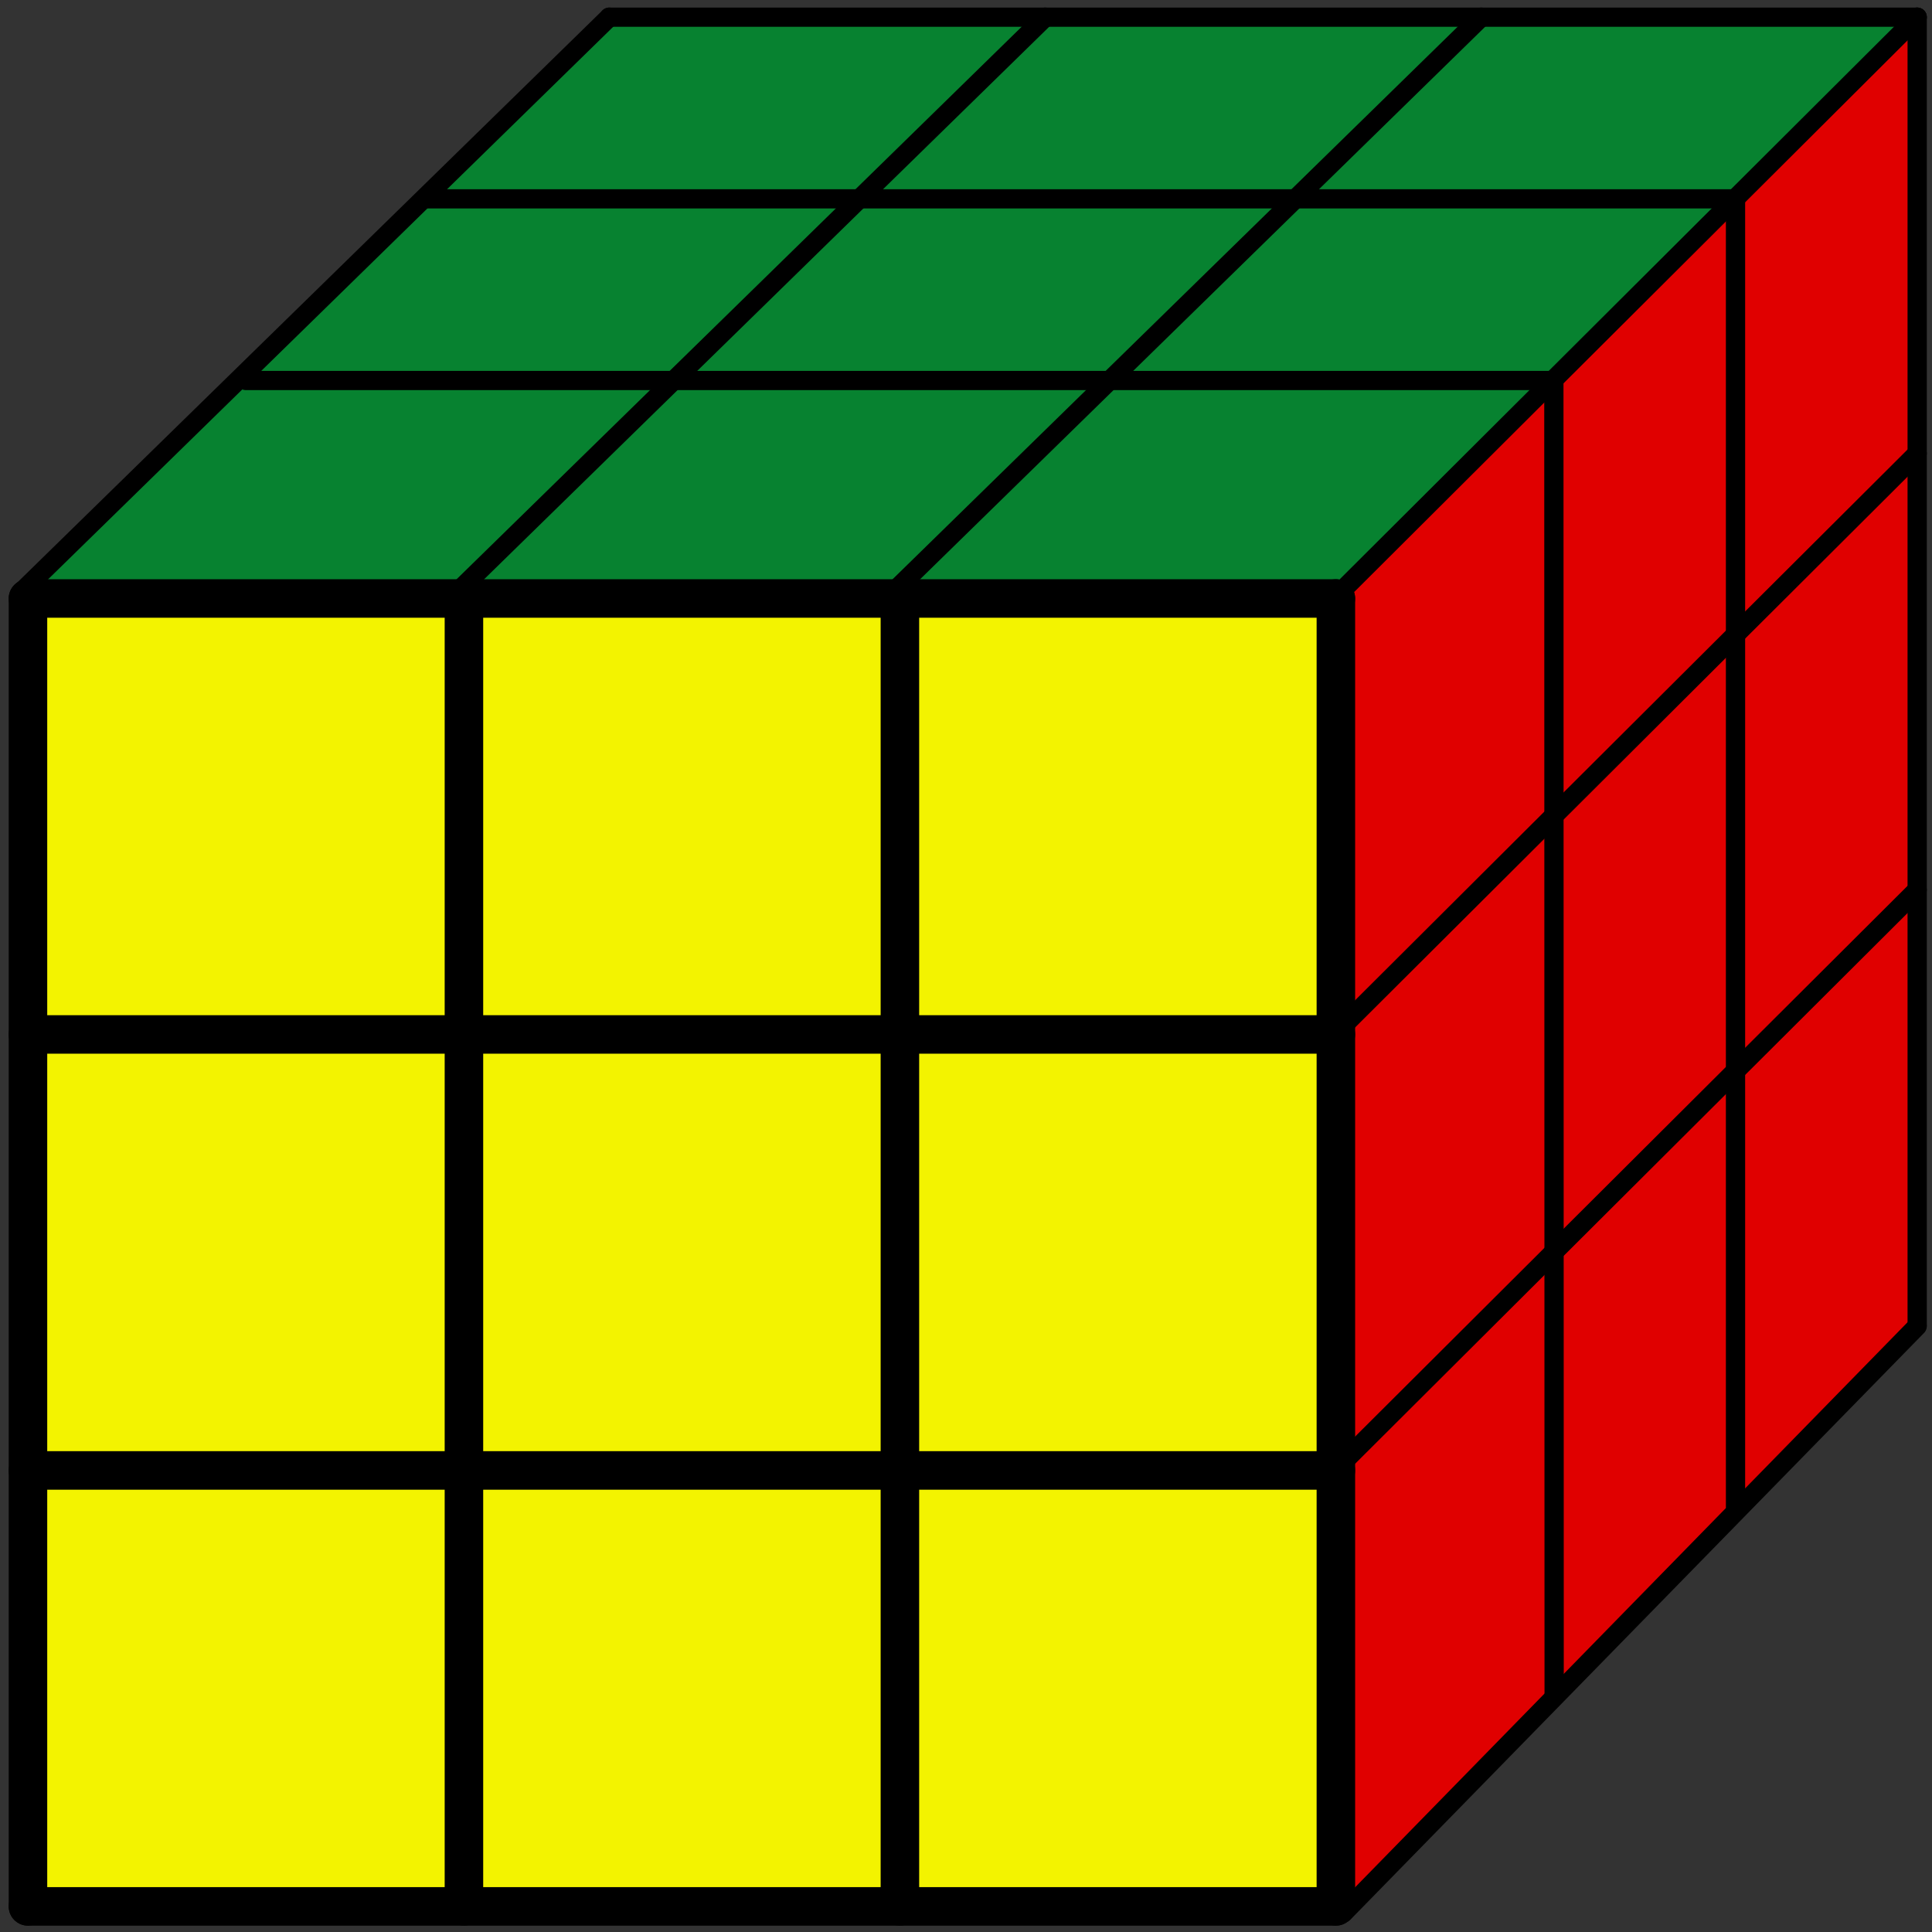 <?xml version="1.0" encoding="UTF-8" standalone="no"?>
<svg
   xmlns:ooo="http://xml.openoffice.org/svg/export"
   xmlns:dc="http://purl.org/dc/elements/1.1/"
   xmlns:cc="http://creativecommons.org/ns#"
   xmlns:rdf="http://www.w3.org/1999/02/22-rdf-syntax-ns#"
   xmlns:svg="http://www.w3.org/2000/svg"
   xmlns="http://www.w3.org/2000/svg"
   xmlns:sodipodi="http://sodipodi.sourceforge.net/DTD/sodipodi-0.dtd"
   xmlns:inkscape="http://www.inkscape.org/namespaces/inkscape"
   version="1.2"
   width="42mm"
   height="42mm"
   viewBox="0 0 5317.795 5317.795"
   preserveAspectRatio="xMidYMid"
   xml:space="preserve"
   id="svg210"
   sodipodi:docname="moyen-cube-fait-U-&gt;F.svg"
   style="fill-rule:evenodd;stroke-width:28.222;stroke-linejoin:round"
   inkscape:version="0.92.3 (2405546, 2018-03-11)"><rect x="0" y="0" width="5317.795" height="5317.795" fill="#333333" stroke="none"/><sodipodi:namedview
   pagecolor="#ffffff"
   bordercolor="#666666"
   borderopacity="1"
   objecttolerance="10"
   gridtolerance="10"
   guidetolerance="10"
   inkscape:pageopacity="0"
   inkscape:pageshadow="2"
   inkscape:window-width="1613"
   inkscape:window-height="995"
   id="namedview212"
   showgrid="false"
   inkscape:snap-to-guides="true"
   inkscape:snap-grids="true"
   inkscape:snap-others="false"
   inkscape:object-nodes="false"
   inkscape:zoom="4"
   inkscape:cx="46.633499"
   inkscape:cy="82.150643"
   inkscape:window-x="67"
   inkscape:window-y="27"
   inkscape:window-maximized="1"
   inkscape:current-layer="svg210"
   fit-margin-top="0"
   fit-margin-right="0"
   scale-x="33.5" />
 <defs
   class="ClipPathGroup"
   id="defs8">
  <clipPath
   id="presentation_clip_path"
   clipPathUnits="userSpaceOnUse">
   <rect
   x="0"
   y="0"
   width="6000"
   height="6000"
   id="rect2" />
  </clipPath>
  <clipPath
   id="presentation_clip_path_shrink"
   clipPathUnits="userSpaceOnUse">
   <rect
   x="6"
   y="6"
   width="5988"
   height="5988"
   id="rect5" />
  </clipPath>
 </defs>
 <defs
   class="TextShapeIndex"
   id="defs12">
  <g
   ooo:slide="id1"
   ooo:id-list="id3 id4 id5 id6 id7 id8 id9 id10 id11 id12 id13 id14 id15 id16 id17 id18 id19 id20 id21 id22 id23"
   id="g10" />
 </defs>
 <defs
   class="EmbeddedBulletChars"
   id="defs44">
  <g
   id="bullet-char-template-57356"
   transform="matrix(4.8828125e-4,0,0,-4.8828125e-4,0,0)">
   <path
   d="M 580,1141 1163,571 580,0 -4,571 Z"
   id="path14"
   inkscape:connector-curvature="0" />
  </g>
  <g
   id="bullet-char-template-57354"
   transform="matrix(4.8828125e-4,0,0,-4.8828125e-4,0,0)">
   <path
   d="M 8,1128 H 1137 V 0 H 8 Z"
   id="path17"
   inkscape:connector-curvature="0" />
  </g>
  <g
   id="bullet-char-template-10146"
   transform="matrix(4.8828125e-4,0,0,-4.8828125e-4,0,0)">
   <path
   d="M 174,0 602,739 174,1481 1456,739 Z M 1358,739 309,1346 659,739 Z"
   id="path20"
   inkscape:connector-curvature="0" />
  </g>
  <g
   id="bullet-char-template-10132"
   transform="matrix(4.8828125e-4,0,0,-4.8828125e-4,0,0)">
   <path
   d="M 2015,739 1276,0 H 717 l 543,543 H 174 v 393 h 1086 l -543,545 h 557 z"
   id="path23"
   inkscape:connector-curvature="0" />
  </g>
  <g
   id="bullet-char-template-10007"
   transform="matrix(4.8828125e-4,0,0,-4.8828125e-4,0,0)">
   <path
   d="m 0,-2 c -7,16 -16,29 -25,39 l 381,530 c -94,256 -141,385 -141,387 0,25 13,38 40,38 9,0 21,-2 34,-5 21,4 42,12 65,25 l 27,-13 111,-251 280,301 64,-25 24,25 c 21,-10 41,-24 62,-43 C 886,937 835,863 770,784 769,783 710,716 594,584 L 774,223 c 0,-27 -21,-55 -63,-84 l 16,-20 C 717,90 699,76 672,76 641,76 570,178 457,381 L 164,-76 c -22,-34 -53,-51 -92,-51 -42,0 -63,17 -64,51 -7,9 -10,24 -10,44 0,9 1,19 2,30 z"
   id="path26"
   inkscape:connector-curvature="0" />
  </g>
  <g
   id="bullet-char-template-10004"
   transform="matrix(4.8828125e-4,0,0,-4.8828125e-4,0,0)">
   <path
   d="M 285,-33 C 182,-33 111,30 74,156 52,228 41,333 41,471 c 0,78 14,145 41,201 34,71 87,106 158,106 53,0 88,-31 106,-94 l 23,-176 c 8,-64 28,-97 59,-98 l 735,706 c 11,11 33,17 66,17 42,0 63,-15 63,-46 V 965 c 0,-36 -10,-64 -30,-84 L 442,47 C 390,-6 338,-33 285,-33 Z"
   id="path29"
   inkscape:connector-curvature="0" />
  </g>
  <g
   id="bullet-char-template-9679"
   transform="matrix(4.8828125e-4,0,0,-4.8828125e-4,0,0)">
   <path
   d="M 813,0 C 632,0 489,54 383,161 276,268 223,411 223,592 c 0,181 53,324 160,431 106,107 249,161 430,161 179,0 323,-54 432,-161 108,-107 162,-251 162,-431 0,-180 -54,-324 -162,-431 C 1136,54 992,0 813,0 Z"
   id="path32"
   inkscape:connector-curvature="0" />
  </g>
  <g
   id="bullet-char-template-8226"
   transform="matrix(4.8828125e-4,0,0,-4.8828125e-4,0,0)">
   <path
   d="m 346,457 c -73,0 -137,26 -191,78 -54,51 -81,114 -81,188 0,73 27,136 81,188 54,52 118,78 191,78 73,0 134,-26 185,-79 51,-51 77,-114 77,-187 0,-75 -25,-137 -76,-188 -50,-52 -112,-78 -186,-78 z"
   id="path35"
   inkscape:connector-curvature="0" />
  </g>
  <g
   id="bullet-char-template-8211"
   transform="matrix(4.8828125e-4,0,0,-4.8828125e-4,0,0)">
   <path
   d="M -4,459 H 1135 V 606 H -4 Z"
   id="path38"
   inkscape:connector-curvature="0" />
  </g>
  <g
   id="bullet-char-template-61548"
   transform="matrix(4.8828125e-4,0,0,-4.8828125e-4,0,0)">
   <path
   d="m 173,740 c 0,163 58,303 173,419 116,115 255,173 419,173 163,0 302,-58 418,-173 116,-116 174,-256 174,-419 0,-163 -58,-303 -174,-418 C 1067,206 928,148 765,148 601,148 462,206 346,322 231,437 173,577 173,740 Z"
   id="path41"
   inkscape:connector-curvature="0" />
  </g>
 </defs>
 <defs
   class="TextEmbeddedBitmaps"
   id="defs46" />
 <path
   inkscape:connector-curvature="0"
   style="fill:#e00000;fill-opacity:1;stroke-width:439.822"
   inkscape:transform-center-x="8.9258152e-05"
   inkscape:transform-center-y="-2.6451229e-05"
   d="m 5274.008,3655.489 -485.948,471.904 -2.247,-1191.59 493.813,-474.151 z"
   id="path1023-6"
   sodipodi:nodetypes="ccccc" /><path
   inkscape:connector-curvature="0"
   style="fill:#e00000;fill-opacity:1;stroke-width:439.822"
   inkscape:transform-center-x="8.9258152e-05"
   inkscape:transform-center-y="-2.6451229e-05"
   d="m 4768.133,4173.084 -474.712,474.151 -10.112,-1206.196 480.33,-475.275 z"
   id="path1023-7"
   sodipodi:nodetypes="ccccc" /><path
   inkscape:connector-curvature="0"
   style="fill:#e00000;fill-opacity:1;stroke-width:439.822"
   inkscape:transform-center-x="8.9258152e-05"
   inkscape:transform-center-y="-2.6451229e-05"
   d="m 4275.102,4677.857 -561.228,551.678 -5.618,-1212.938 554.487,-546.06 z"
   id="path1023-1"
   sodipodi:nodetypes="ccccc" /><path
   inkscape:connector-curvature="0"
   style="fill:#e00000;fill-opacity:1;stroke-width:439.822"
   inkscape:transform-center-x="8.9258152e-05"
   inkscape:transform-center-y="-2.6451229e-05"
   d="m 4266.884,3451.966 -560.105,557.296 -8.989,-1192.714 566.846,-552.802 z"
   id="path1023-9"
   sodipodi:nodetypes="ccccc" /><path
   inkscape:connector-curvature="0"
   style="fill:#e00000;fill-opacity:1;stroke-width:439.822"
   inkscape:transform-center-x="8.9258152e-05"
   inkscape:transform-center-y="-2.6451229e-05"
   d="M 4765.952,2952.767 4288.992,3430.289 V 2236.452 l 473.589,-461.792 z"
   id="path1023-5"
   sodipodi:nodetypes="ccccc" /><path
   inkscape:connector-curvature="0"
   style="fill:#e00000;fill-opacity:1;stroke-width:439.822"
   inkscape:transform-center-x="8.9258152e-05"
   inkscape:transform-center-y="-2.6451229e-05"
   d="m 5280.396,2451.166 -491.566,473.027 -7.865,-1189.343 498.308,-473.027 z"
   id="path1023-3"
   sodipodi:nodetypes="ccccc" /><path
   inkscape:connector-curvature="0"
   style="fill:#e00000;fill-opacity:1;stroke-width:439.822"
   inkscape:transform-center-x="8.9258152e-05"
   inkscape:transform-center-y="-2.6451229e-05"
   d="M 5281.452,1261.092 4791.009,1719.513 4780.897,548.148 5262.351,77.367 Z"
   id="path1023"
   sodipodi:nodetypes="ccccc" /><path
   inkscape:connector-curvature="0"
   style="fill:#e00000;fill-opacity:1;stroke-width:439.822"
   inkscape:transform-center-x="8.9258152e-05"
   inkscape:transform-center-y="-2.6451229e-05"
   d="m 4772.274,1756.376 -481.454,457.297 -3.371,-1178.107 478.083,-470.78 z"
   id="path1023-35"
   sodipodi:nodetypes="ccccc" /><path
   inkscape:connector-curvature="0"
   style="fill:#e00000;fill-opacity:1;stroke-width:439.822"
   inkscape:transform-center-x="8.9258152e-05"
   inkscape:transform-center-y="-2.6451229e-05"
   d="m 4276.475,2251.337 -574.711,548.307 -3.371,-1180.354 565.722,-550.554 z"
   id="path1023-62"
   sodipodi:nodetypes="ccccc" /><path
   inkscape:connector-curvature="0"
   style="fill:#078230;fill-opacity:1;stroke-width:439.822"
   inkscape:transform-center-x="8.9258152e-05"
   inkscape:transform-center-y="-2.6451229e-05"
   d="m 3706.32,1614.791 -1220.339,7.945 576.801,-572.034 1191.737,9.534 z"
   id="path1023-2-8"
   sodipodi:nodetypes="ccccc" /><path
   inkscape:connector-curvature="0"
   style="fill:#078230;fill-opacity:1;stroke-width:439.822"
   inkscape:transform-center-x="8.9258152e-05"
   inkscape:transform-center-y="-2.6451229e-05"
   d="m 2462.977,1625.312 -1159.199,-12.11 545.021,-552.966 1194.915,-6.356 z"
   id="path1023-2-8-5"
   sodipodi:nodetypes="ccccc" /><path
   inkscape:connector-curvature="0"
   style="fill:#078230;fill-opacity:1;stroke-width:439.822"
   inkscape:transform-center-x="8.9258152e-05"
   inkscape:transform-center-y="-2.6451229e-05"
   d="m 1271.998,1606.846 -1177.437,1.589 552.966,-559.322 1175.848,11.123 z"
   id="path1023-2-8-9"
   sodipodi:nodetypes="ccccc" /><path
   inkscape:connector-curvature="0"
   style="fill:#078230;fill-opacity:1;stroke-width:439.822"
   inkscape:transform-center-x="8.9258152e-05"
   inkscape:transform-center-y="-2.6451229e-05"
   d="m 3062.782,1047.524 -1201.271,-1.589 506.886,-498.941 1174.258,14.301 z"
   id="path1023-2-8-7"
   sodipodi:nodetypes="ccccc" /><path
   inkscape:connector-curvature="0"
   style="fill:#078230;fill-opacity:1;stroke-width:439.822"
   inkscape:transform-center-x="8.9258152e-05"
   inkscape:transform-center-y="-2.6451229e-05"
   d="M 1861.511,1045.935 665.006,1030.045 1156.002,548.583 l 1191.737,7.945 z"
   id="path1023-2-8-22"
   sodipodi:nodetypes="ccccc" /><path
   inkscape:connector-curvature="0"
   style="fill:#078230;fill-opacity:1;stroke-width:439.822"
   inkscape:transform-center-x="8.9258152e-05"
   inkscape:transform-center-y="-2.6451229e-05"
   d="m 4276.977,1047.312 -1198.305,-6.144 463.983,-479.873 1234.322,-13.983 z"
   id="path1023-2-8-2"
   sodipodi:nodetypes="ccccc" /><path
   inkscape:connector-curvature="0"
   style="fill:#078230;fill-opacity:1;stroke-width:439.822"
   inkscape:transform-center-x="8.9258152e-05"
   inkscape:transform-center-y="-2.6451229e-05"
   d="m 4776.977,547.312 -1210.487,-0.318 494.174,-503.708 1194.915,4.767 z"
   id="path1023-2-8-0"
   sodipodi:nodetypes="ccccc" /><path
   inkscape:connector-curvature="0"
   style="fill:#078230;fill-opacity:1;stroke-width:439.822"
   inkscape:transform-center-x="8.9258152e-05"
   inkscape:transform-center-y="-2.6451229e-05"
   d="m 3566.49,546.994 -1172.67,-6.356 465.572,-495.763 1201.271,-1.589 z"
   id="path1023-2-8-23"
   sodipodi:nodetypes="ccccc" /><path
   inkscape:connector-curvature="0"
   style="fill:#078230;fill-opacity:1;stroke-width:439.822"
   inkscape:transform-center-x="8.9258152e-05"
   inkscape:transform-center-y="-2.6451229e-05"
   d="m 2368.396,546.994 -1191.42,0.318 500,-500 1182.415,-2.436 z"
   id="path1023-2-8-8"
   sodipodi:nodetypes="ccccc" /><path
   inkscape:connector-curvature="0"
   style="fill:#f3f300;fill-opacity:1;stroke-width:439.822"
   inkscape:transform-center-x="8.9258152e-05"
   inkscape:transform-center-y="-2.6451229e-05"
   d="m 3658.651,5239.261 -1172.67,-7.945 -3.178,-1171.081 1180.174,-1.924 z"
   id="path1023-2"
   sodipodi:nodetypes="ccccc" /><path
   inkscape:connector-curvature="0"
   style="fill:#f3f300;fill-opacity:1;stroke-width:439.822"
   inkscape:transform-center-x="8.9258152e-05"
   inkscape:transform-center-y="-2.6451229e-05"
   d="m 2458.968,5224.96 -1164.725,-4.767 1.589,-1164.725 1166.314,-1.589 z"
   id="path1023-2-6"
   sodipodi:nodetypes="ccccc" /><path
   inkscape:connector-curvature="0"
   style="fill:#f3f300;fill-opacity:1;stroke-width:439.822"
   inkscape:transform-center-x="8.9258152e-05"
   inkscape:transform-center-y="-2.6451229e-05"
   d="m 2462.146,4028.456 -1167.903,-3.178 -1.589,-1155.191 1164.725,-11.123 z"
   id="path1023-2-3"
   sodipodi:nodetypes="ccccc" /><path
   inkscape:connector-curvature="0"
   style="fill:#f3f300;fill-opacity:1;stroke-width:439.822"
   inkscape:transform-center-x="8.9258152e-05"
   inkscape:transform-center-y="-2.6451229e-05"
   d="m 3652.295,4022.1 -1156.78,-1.589 V 2860.553 l 1167.462,-3.241 z"
   id="path1023-2-7"
   sodipodi:nodetypes="ccccc" /><path
   inkscape:connector-curvature="0"
   style="fill:#f3f300;fill-opacity:1;stroke-width:439.822"
   inkscape:transform-center-x="8.9258152e-05"
   inkscape:transform-center-y="-2.6451229e-05"
   d="m 3657.062,2822.418 -1164.725,1.589 V 1657.693 l 1170.64,-1.381 z"
   id="path1023-2-0"
   sodipodi:nodetypes="ccccc" /><path
   inkscape:connector-curvature="0"
   style="fill:#f3f300;fill-opacity:1;stroke-width:439.822"
   inkscape:transform-center-x="8.9258152e-05"
   inkscape:transform-center-y="-2.6451229e-05"
   d="m 2471.68,2838.308 -1183.793,-1.589 1.589,-1172.67 1187.5,-16.737 z"
   id="path1023-2-9"
   sodipodi:nodetypes="ccccc" /><path
   inkscape:connector-curvature="0"
   style="fill:#f3f300;fill-opacity:1;stroke-width:439.822"
   inkscape:transform-center-x="8.9258152e-05"
   inkscape:transform-center-y="-2.6451229e-05"
   d="M 1269.595,2833.602 91.52,2820.119 97.201,1669.784 1276.977,1647.312 Z"
   id="path1023-2-61"
   sodipodi:nodetypes="ccccc" /><path
   inkscape:connector-curvature="0"
   style="fill:#f3f300;fill-opacity:1;stroke-width:439.822"
   inkscape:transform-center-x="8.9258152e-05"
   inkscape:transform-center-y="-2.6451229e-05"
   d="m 1267.231,4022.1 -1182.309,-1.801 6.462,-1158.157 1164.725,3.178 z"
   id="path1023-2-2"
   sodipodi:nodetypes="ccccc" /><path
   inkscape:connector-curvature="0"
   style="fill:#f3f300;fill-opacity:1;stroke-width:439.822"
   inkscape:transform-center-x="8.9258152e-05"
   inkscape:transform-center-y="-2.6451229e-05"
   d="M 1257.697,5217.015 H 89.794 l 4.767,-1153.602 1167.903,-4.767 z"
   id="path1023-2-06"
   sodipodi:nodetypes="ccccc" /><g
   id="g51"
   transform="translate(0,-2023.654)">
  <g
   id="id2"
   class="Master_Slide">
   <g
   id="bg-id2"
   class="Background" />
   <g
   id="bo-id2"
   class="BackgroundObjects" />
  </g>
 </g>
 <g
   class="SlideGroup"
   id="g208"
   transform="translate(-23.023,-652.688)">
  <g
   id="g206">
   <g
   id="container-id1">
    <g
   id="id1"
   class="Slide"
   clip-path="url(#presentation_clip_path)">
     <g
   class="Page"
   id="g202">
      <g
   class="Group"
   id="g200">
       <g
   class="com.sun.star.drawing.LineShape"
   id="g58">
        <g
   id="id3">
         <rect
   class="BoundingBox"
   x="47"
   y="2247"
   width="107"
   height="3707"
   id="rect53"
   style="fill:none;stroke:none" />
         <path
   d="M 100,5900 V 2300"
   id="path55"
   inkscape:connector-curvature="0"
   style="fill:none;stroke:#000000;stroke-width:106;stroke-linecap:round;stroke-linejoin:miter" />
        </g>
       </g>
       <g
   class="com.sun.star.drawing.LineShape"
   id="g65">
        <g
   id="id4">
         <rect
   class="BoundingBox"
   x="47"
   y="5847"
   width="3707"
   height="107"
   id="rect60"
   style="fill:none;stroke:none" />
         <path
   d="M 100,5900 H 3700"
   id="path62"
   inkscape:connector-curvature="0"
   style="fill:none;stroke:#000000;stroke-width:106;stroke-linecap:round;stroke-linejoin:miter" />
        </g>
       </g>
       <g
   class="com.sun.star.drawing.LineShape"
   id="g72">
        <g
   id="id5">
         <rect
   class="BoundingBox"
   x="3647"
   y="2247"
   width="107"
   height="3707"
   id="rect67"
   style="fill:none;stroke:none" />
         <path
   d="M 3700,5900 V 2300"
   id="path69"
   inkscape:connector-curvature="0"
   style="fill:none;stroke:#000000;stroke-width:106;stroke-linecap:round;stroke-linejoin:miter" />
        </g>
       </g>
       <g
   class="com.sun.star.drawing.LineShape"
   id="g79">
        <g
   id="id6">
         <rect
   class="BoundingBox"
   x="47"
   y="2247"
   width="3707"
   height="107"
   id="rect74"
   style="fill:none;stroke:none" />
         <path
   d="M 100,2300 H 3700"
   id="path76"
   inkscape:connector-curvature="0"
   style="fill:none;stroke:#000000;stroke-width:106;stroke-linecap:round;stroke-linejoin:miter" />
        </g>
       </g>
       <g
   class="com.sun.star.drawing.LineShape"
   id="g86">
        <g
   id="id7">
         <rect
   class="BoundingBox"
   x="1247"
   y="2247"
   width="107"
   height="3707"
   id="rect81"
   style="fill:none;stroke:none" />
         <path
   d="M 1300,5900 V 2300"
   id="path83"
   inkscape:connector-curvature="0"
   style="fill:none;stroke:#000000;stroke-width:106;stroke-linecap:round;stroke-linejoin:miter" />
        </g>
       </g>
       <g
   class="com.sun.star.drawing.LineShape"
   id="g93">
        <g
   id="id8">
         <rect
   class="BoundingBox"
   x="2447"
   y="2247"
   width="107"
   height="3707"
   id="rect88"
   style="fill:none;stroke:none" />
         <path
   d="M 2500,5900 V 2300"
   id="path90"
   inkscape:connector-curvature="0"
   style="fill:none;stroke:#000000;stroke-width:106;stroke-linecap:round;stroke-linejoin:miter" />
        </g>
       </g>
       <g
   class="com.sun.star.drawing.LineShape"
   id="g100">
        <g
   id="id9">
         <rect
   class="BoundingBox"
   x="47"
   y="3447"
   width="3707"
   height="107"
   id="rect95"
   style="fill:none;stroke:none" />
         <path
   d="M 100,3500 H 3700"
   id="path97"
   inkscape:connector-curvature="0"
   style="fill:none;stroke:#000000;stroke-width:106;stroke-linecap:round;stroke-linejoin:miter" />
        </g>
       </g>
       <g
   class="com.sun.star.drawing.LineShape"
   id="g107">
        <g
   id="id10">
         <rect
   class="BoundingBox"
   x="47"
   y="4647"
   width="3707"
   height="107"
   id="rect102"
   style="fill:none;stroke:none" />
         <path
   d="M 100,4700 H 3700"
   id="path104"
   inkscape:connector-curvature="0"
   style="fill:none;stroke:#000000;stroke-width:106;stroke-linecap:round;stroke-linejoin:miter" />
        </g>
       </g>
       <g
   class="com.sun.star.drawing.LineShape"
   id="g114">
        <g
   id="id11">
         <rect
   class="BoundingBox"
   x="673"
   y="1673"
   width="3655"
   height="55"
   id="rect109"
   style="fill:none;stroke:none" />
         <path
   d="M 700,1700 H 4300"
   id="path111"
   inkscape:connector-curvature="0"
   style="fill:none;stroke:#000000;stroke-width:53;stroke-linecap:round;stroke-linejoin:miter" />
        </g>
       </g>
       <g
   class="com.sun.star.drawing.LineShape"
   id="g121">
        <g
   id="id12">
         <rect
   class="BoundingBox"
   x="1173"
   y="1173"
   width="3655"
   height="55"
   id="rect116"
   style="fill:none;stroke:none" />
         <path
   d="M 1200,1200 H 4800"
   id="path118"
   inkscape:connector-curvature="0"
   style="fill:none;stroke:#000000;stroke-width:53;stroke-linecap:round;stroke-linejoin:miter" />
        </g>
       </g>
       <g
   class="com.sun.star.drawing.LineShape"
   id="g128">
        <g
   id="id13">
         <rect
   class="BoundingBox"
   x="1673"
   y="673"
   width="3655"
   height="55"
   id="rect123"
   style="fill:none;stroke:none" />
         <path
   d="M 1700,700 H 5300"
   id="path125"
   inkscape:connector-curvature="0"
   style="fill:none;stroke:#000000;stroke-width:53;stroke-linecap:round;stroke-linejoin:miter" />
        </g>
       </g>
       <g
   class="com.sun.star.drawing.LineShape"
   id="g135">
        <g
   id="id14">
         <rect
   class="BoundingBox"
   x="4273"
   y="1673"
   width="55"
   height="3655"
   id="rect130"
   style="fill:none;stroke:none" />
         <path
   d="M 4300.794,5320.657 4300,1700"
   id="path132"
   inkscape:connector-curvature="0"
   style="fill:none;stroke:#000000;stroke-width:53;stroke-linecap:round;stroke-linejoin:miter"
   sodipodi:nodetypes="cc" />
        </g>
       </g>
       <g
   class="com.sun.star.drawing.LineShape"
   id="g142">
        <g
   id="id15">
         <rect
   class="BoundingBox"
   x="4773"
   y="1173"
   width="55"
   height="3655"
   id="rect137"
   style="fill:none;stroke:none" />
         <path
   d="M 4800,4800 V 1200"
   id="path139"
   inkscape:connector-curvature="0"
   style="fill:none;stroke:#000000;stroke-width:53;stroke-linecap:round;stroke-linejoin:miter" />
        </g>
       </g>
       <g
   class="com.sun.star.drawing.LineShape"
   id="g149">
        <g
   id="id16">
         <rect
   class="BoundingBox"
   x="5273"
   y="673"
   width="55"
   height="3655"
   id="rect144"
   style="fill:none;stroke:none" />
         <path
   d="M 5300,4300 V 700"
   id="path146"
   inkscape:connector-curvature="0"
   style="fill:none;stroke:#000000;stroke-width:53;stroke-linecap:round;stroke-linejoin:miter" />
        </g>
       </g>
       <g
   class="com.sun.star.drawing.LineShape"
   id="g156">
        <g
   id="id17">
         <rect
   class="BoundingBox"
   x="59"
   y="673"
   width="1669"
   height="1633"
   id="rect151"
   style="fill:none;stroke:none" />
         <path
   d="M 86,2278 1700,700"
   id="path153"
   inkscape:connector-curvature="0"
   style="fill:none;stroke:#000000;stroke-width:53;stroke-linecap:round;stroke-linejoin:miter" />
        </g>
       </g>
       <g
   class="com.sun.star.drawing.LineShape"
   id="g163">
        <g
   id="id18">
         <rect
   class="BoundingBox"
   x="1259"
   y="673"
   width="1669"
   height="1633"
   id="rect158"
   style="fill:none;stroke:none" />
         <path
   d="M 1286,2278 2900,700"
   id="path160"
   inkscape:connector-curvature="0"
   style="fill:none;stroke:#000000;stroke-width:53;stroke-linecap:round;stroke-linejoin:miter" />
        </g>
       </g>
       <g
   class="com.sun.star.drawing.LineShape"
   id="g170">
        <g
   id="id19">
         <rect
   class="BoundingBox"
   x="2459"
   y="673"
   width="1669"
   height="1633"
   id="rect165"
   style="fill:none;stroke:none" />
         <path
   d="M 2486,2278 4100,700"
   id="path167"
   inkscape:connector-curvature="0"
   style="fill:none;stroke:#000000;stroke-width:53;stroke-linecap:round;stroke-linejoin:miter" />
        </g>
       </g>
       <g
   class="com.sun.star.drawing.LineShape"
   id="g177">
        <g
   id="id20">
         <rect
   class="BoundingBox"
   x="3659"
   y="673"
   width="1669"
   height="1664"
   id="rect172"
   style="fill:none;stroke:none" />
         <path
   d="M 3686,2309 5300,700"
   id="path174"
   inkscape:connector-curvature="0"
   style="fill:none;stroke:#000000;stroke-width:53;stroke-linecap:round;stroke-linejoin:miter" />
        </g>
       </g>
       <g
   class="com.sun.star.drawing.LineShape"
   id="g184">
        <g
   id="id21">
         <rect
   class="BoundingBox"
   x="3659"
   y="1874"
   width="1669"
   height="1664"
   id="rect179"
   style="fill:none;stroke:none" />
         <path
   d="M 3686,3510 5300,1901"
   id="path181"
   inkscape:connector-curvature="0"
   style="fill:none;stroke:#000000;stroke-width:53;stroke-linecap:round;stroke-linejoin:miter" />
        </g>
       </g>
       <g
   class="com.sun.star.drawing.LineShape"
   id="g191">
        <g
   id="id22">
         <rect
   class="BoundingBox"
   x="3659"
   y="3075"
   width="1669"
   height="1664"
   id="rect186"
   style="fill:none;stroke:none" />
         <path
   d="M 3686,4711 5300,3102"
   id="path188"
   inkscape:connector-curvature="0"
   style="fill:none;stroke:#000000;stroke-width:53;stroke-linecap:round;stroke-linejoin:miter" />
        </g>
       </g>
       <g
   class="com.sun.star.drawing.LineShape"
   id="g198">
        <g
   id="id23">
         <rect
   class="BoundingBox"
   x="3694"
   y="4276"
   width="1634"
   height="1670"
   id="rect193"
   style="fill:none;stroke:none" />
         <path
   d="M 3721,5918 5300,4303"
   id="path195"
   inkscape:connector-curvature="0"
   style="fill:none;stroke:#000000;stroke-width:53;stroke-linecap:round;stroke-linejoin:miter" />
        </g>
       </g>
      </g>
     </g>
    </g>
   </g>
  </g>
 </g>
</svg>